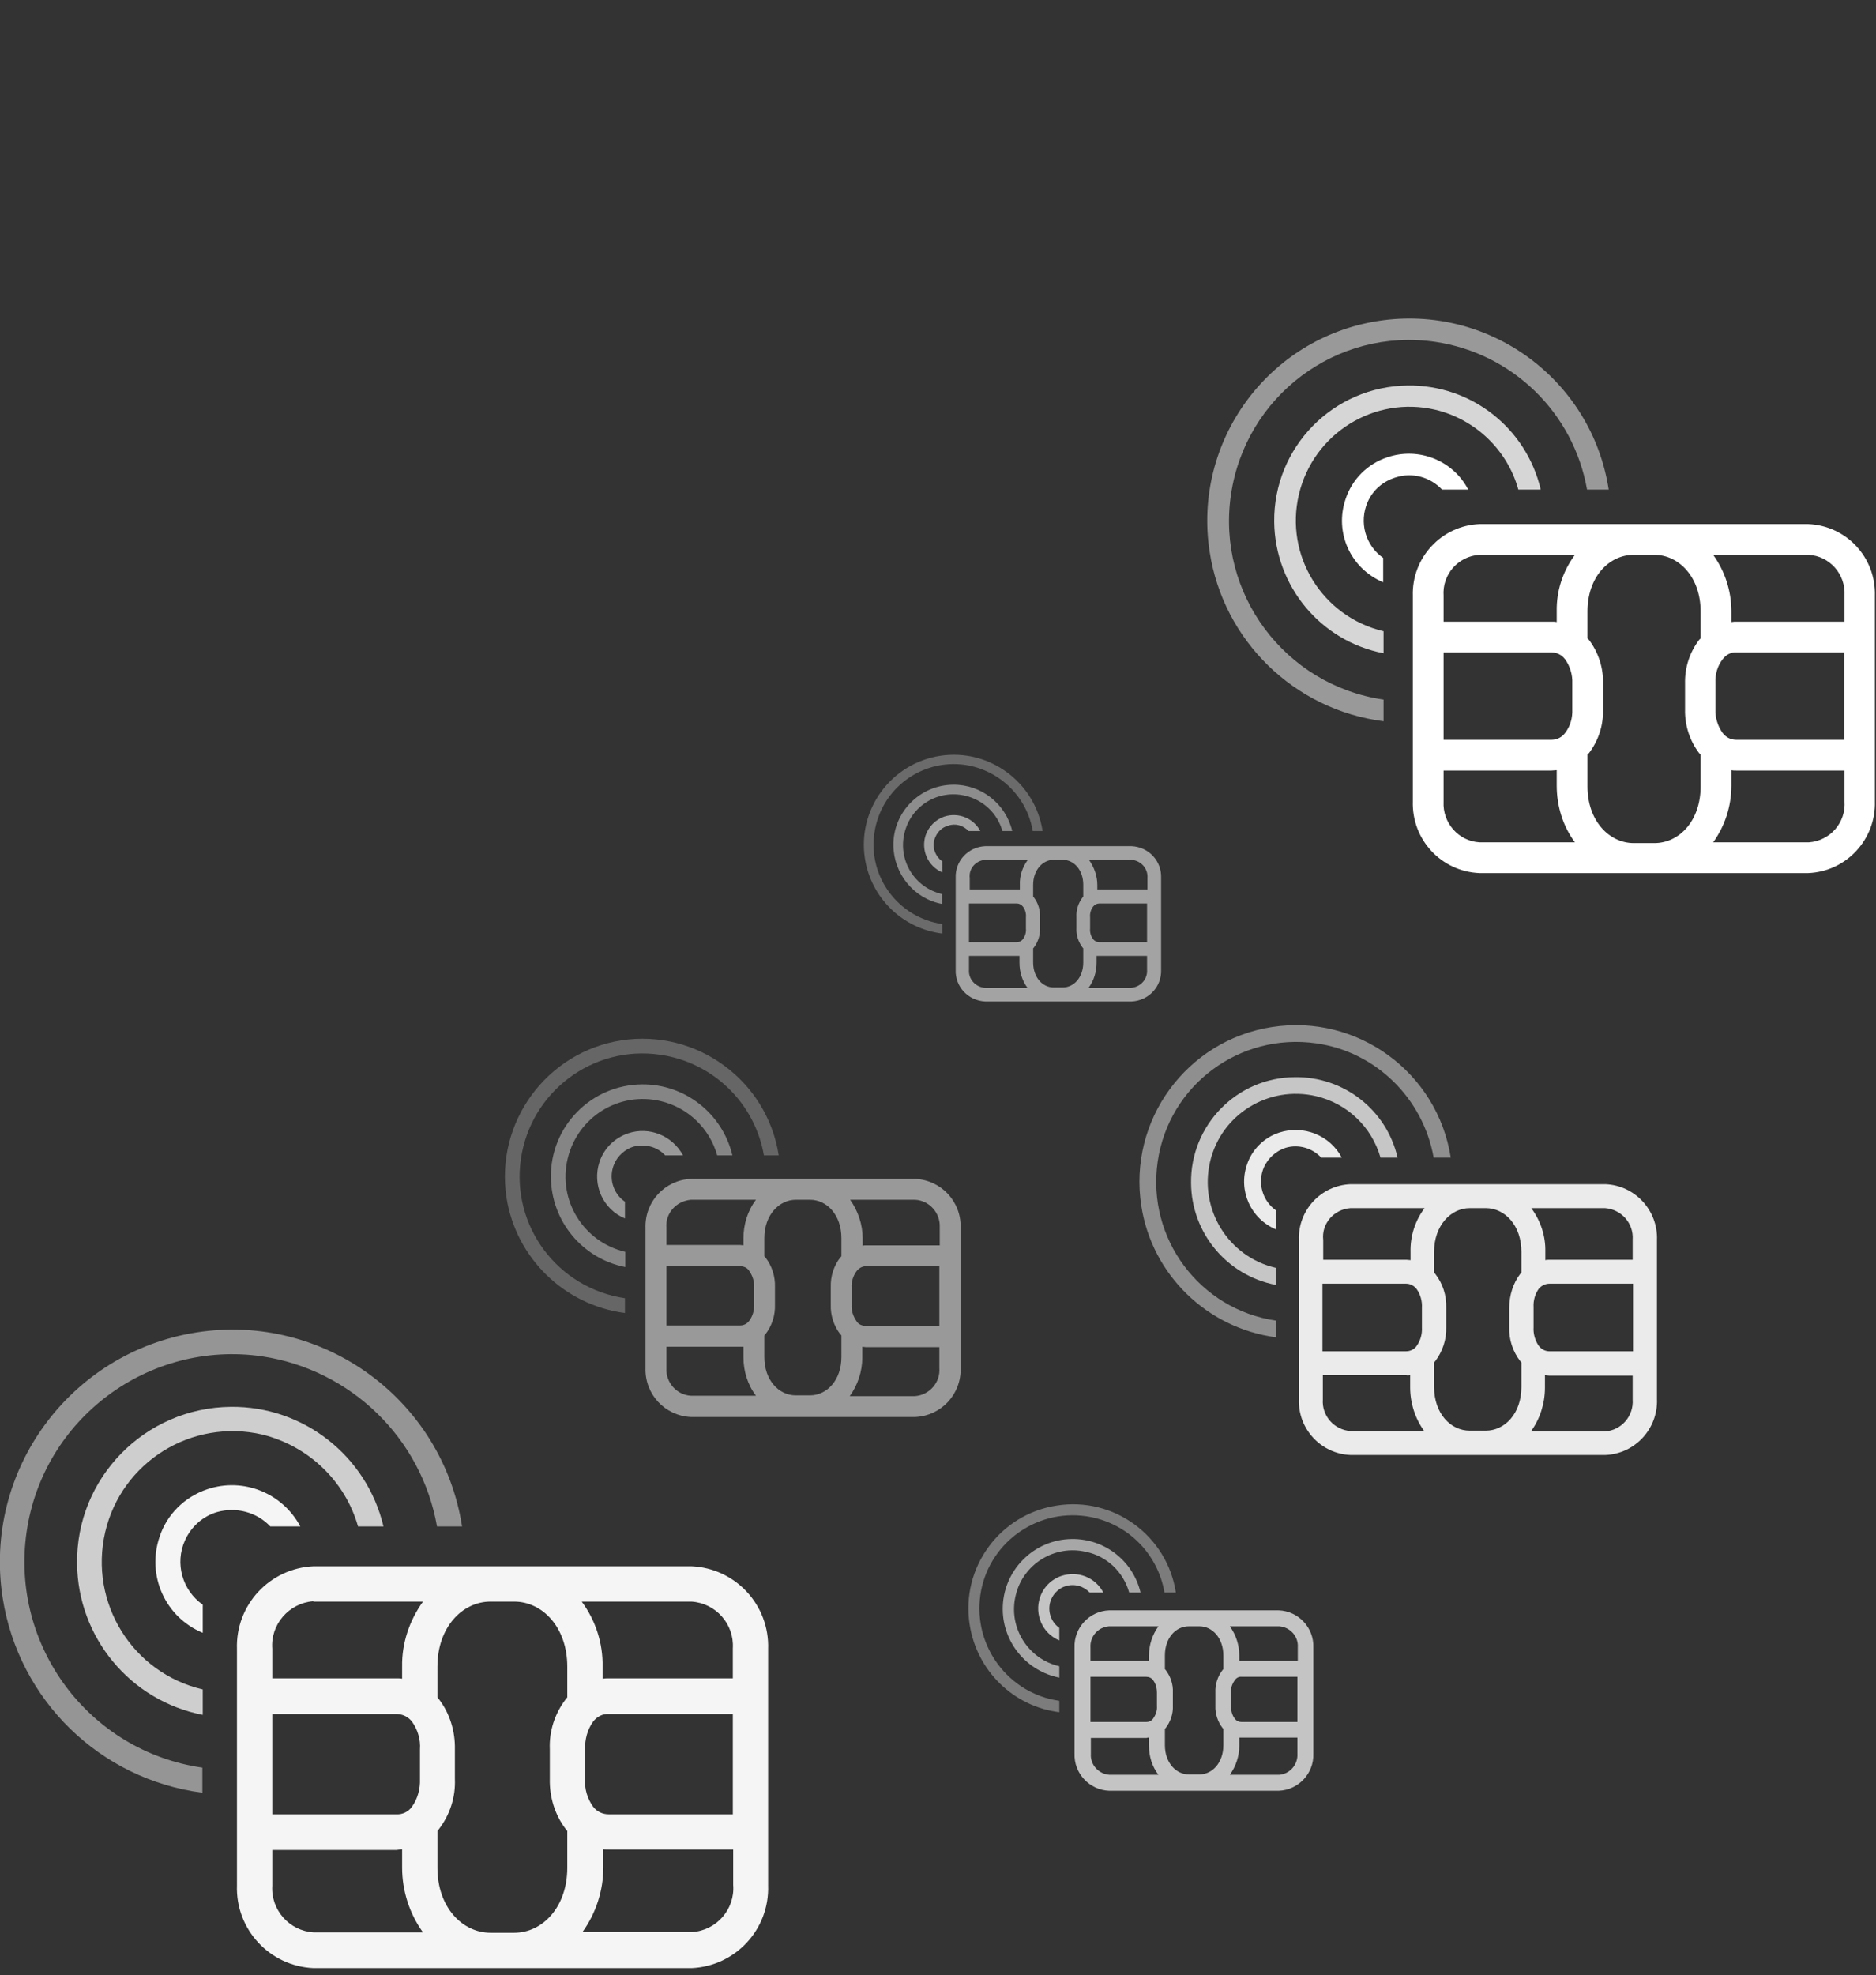 <?xml version="1.0" encoding="utf-8"?>
<!-- Generator: Adobe Illustrator 25.1.0, SVG Export Plug-In . SVG Version: 6.00 Build 0)  -->
<svg version="1.1" id="Composant_16_14" xmlns="http://www.w3.org/2000/svg" xmlns:xlink="http://www.w3.org/1999/xlink" x="0px"
	 y="0px" viewBox="0 0 494.1 520" style="enable-background:new 0 0 494.1 520;" xml:space="preserve">
<rect x="0" y="0" width="494.1" height="520" fill="#333333" stroke="none"/>
<style type="text/css">
	.st0{opacity:0.95;}
	.st1{fill:#FFFFFF;}
	.st2{opacity:0.5;fill:#FFFFFF;enable-background:new    ;}
	.st3{opacity:0.8;fill:#FFFFFF;enable-background:new    ;}
	.st4{opacity:0.5;}
	.st5{opacity:0.71;}
	.st6{opacity:0.9;}
	.st7{opacity:0.55;}
</style>
<g id="Groupe_275" transform="translate(-389.421 -284.835)" class="st0">
	<g id="Groupe_273" transform="translate(406.83 302.214)">
		<path id="Tracé_478" class="st1" d="M65.2,395c-11.6,0.5-20.6,10.2-20.2,21.8V479c-0.4,11.6,8.6,21.3,20.2,21.8h99.5
			c11.6-0.5,20.6-10.2,20.2-21.8v-62.2c0.4-11.6-8.6-21.3-20.2-21.8H65.2z M65.2,404.3H94c-3.6,5-5.6,11-5.5,17.1v3.2
			c-0.5-0.1-1-0.1-1.6-0.1H54.3v-7.8c-0.5-6.4,4.4-12,10.8-12.5C65.1,404.3,65.1,404.3,65.2,404.3z M111.8,404.3h6.2
			c7.5,0,14,6.8,14,17.1v8.1c-0.1,0.2-0.3,0.3-0.4,0.5c-2.9,3.8-4.4,8.4-4.2,13.2v7.8c-0.1,4.7,1.3,9.4,4.2,13.2
			c0.1,0.2,0.3,0.3,0.4,0.5v9.7c0,10.3-6.5,17.1-14,17.1h-6.2c-7.5,0-14-6.8-14-17.1v-9.7c0.1-0.2,0.3-0.3,0.4-0.5
			c2.9-3.8,4.4-8.4,4.2-13.2v-7.8c0.1-4.7-1.3-9.4-4.2-13.2c-0.1-0.2-0.3-0.3-0.4-0.5v-8.1C97.8,411.1,104.3,404.3,111.8,404.3
			L111.8,404.3z M135.8,404.3h28.9c6.4,0.4,11.3,5.9,10.9,12.3c0,0,0,0.1,0,0.1v7.8h-32.7c-0.5,0-1,0-1.6,0.1v-3.2
			C141.4,415.3,139.5,409.3,135.8,404.3L135.8,404.3z M54.3,433.9h32.7c1.6,0,3.1,0.7,4.1,2c1.5,2.1,2.3,4.7,2.1,7.3v7.8
			c0.1,2.6-0.6,5.2-2.1,7.3c-0.9,1.3-2.5,2.1-4.1,2H54.3V433.9z M142.9,433.9h32.7v26.4h-32.7c-1.6,0-3.1-0.7-4.1-2
			c-1.5-2.1-2.3-4.7-2.1-7.3v-7.8c-0.1-2.6,0.6-5.2,2.1-7.3C139.8,434.6,141.3,433.8,142.9,433.9z M88.5,469.5v4.8
			c0,6.1,1.9,12.1,5.5,17.1H65.2c-6.4-0.4-11.3-5.9-10.9-12.3c0,0,0-0.1,0-0.1v-9.3h32.7C87.5,469.6,88,469.6,88.5,469.5L88.5,469.5
			z M141.4,469.5c0.5,0.1,1,0.1,1.6,0.1h32.7v9.3c0.5,6.4-4.4,12-10.8,12.4c0,0-0.1,0-0.1,0h-28.8c3.6-5,5.5-11,5.5-17.1V469.5z"/>
	</g>
	<g id="Groupe_274" transform="translate(389.421 284.835)">
		<path id="Tracé_479" class="st1" d="M71.2,401.9h7.9c-4.7-8.8-15-13-24.5-9.8c-6,2-10.7,6.7-12.6,12.6
			c-3.4,10.1,1.5,21.1,11.4,25.2v-7.4c-5.4-3.8-7.4-10.9-4.7-16.9c1.6-3.6,4.7-6.4,8.5-7.5C62.2,396.7,67.6,398.1,71.2,401.9z"/>
		<path id="Tracé_480" class="st2" d="M115.1,401.9h6.6c-5.2-33.4-36.5-56.3-69.9-51.1c-33.4,5.2-56.3,36.5-51.1,69.9
			c4.2,26.9,25.6,47.8,52.6,51.3v-6.6c-29.9-4.3-50.6-32.1-46.3-62c4.3-29.9,32.1-50.6,62-46.3C92.4,360.6,111,378.6,115.1,401.9z"
			/>
		<path id="Tracé_481" class="st3" d="M94.3,401.9h6.7c-4.4-18.6-21.1-31.7-40.2-31.5c-22.6,0.2-40.8,18.7-40.5,41.3
			c0.2,19.4,14,36.1,33.1,39.8v-6.7c-18.5-4.3-30-22.8-25.7-41.4c4.3-18.5,22.8-30,41.4-25.7C81.2,380.7,90.9,389.9,94.3,401.9
			L94.3,401.9z"/>
	</g>
</g>
<g id="Groupe_275_1_" transform="translate(-389.421 -284.835)" class="st4">
	<g id="Groupe_273_1_" transform="translate(406.83 302.214)">
		<path id="Tracé_478_1_" class="st1" d="M164.6,293c-6.9,0.3-12.2,6-12,12.9v36.9c-0.2,6.9,5.1,12.6,12,12.9h59
			c6.9-0.3,12.2-6,12-12.9v-36.9c0.2-6.9-5.1-12.6-12-12.9H164.6z M164.6,298.5h17.1c-2.2,2.9-3.3,6.5-3.3,10.1v1.9
			c-0.3,0-0.6-0.1-0.9-0.1h-19.4v-4.6C157.8,302.1,160.7,298.8,164.6,298.5C164.5,298.5,164.5,298.5,164.6,298.5z M192.2,298.5h3.7
			c4.5,0,8.3,4,8.3,10.1v4.8c-0.1,0.1-0.2,0.2-0.3,0.3c-1.7,2.2-2.6,5-2.5,7.8v4.6c-0.1,2.8,0.8,5.6,2.5,7.8
			c0.1,0.1,0.2,0.2,0.3,0.3v5.7c0,6.1-3.8,10.1-8.3,10.1h-3.7c-4.5,0-8.3-4-8.3-10.1v-5.7c0.1-0.1,0.2-0.2,0.3-0.3
			c1.7-2.2,2.6-5,2.5-7.8v-4.6c0.1-2.8-0.8-5.6-2.5-7.8c-0.1-0.1-0.2-0.2-0.3-0.3v-4.8C183.9,302.5,187.8,298.5,192.2,298.5
			L192.2,298.5z M206.5,298.5h17.1c3.8,0.2,6.7,3.5,6.5,7.3c0,0,0,0,0,0.1v4.6h-19.4c-0.3,0-0.6,0-0.9,0.1v-1.9
			C209.8,305,208.6,301.5,206.5,298.5L206.5,298.5z M158.1,316h19.4c1,0,1.9,0.4,2.4,1.2c0.9,1.3,1.4,2.8,1.3,4.3v4.6
			c0.1,1.5-0.4,3.1-1.3,4.3c-0.6,0.8-1.5,1.2-2.4,1.2h-19.4V316z M210.7,316H230v15.7h-19.4c-1,0-1.9-0.4-2.4-1.2
			c-0.9-1.3-1.4-2.8-1.3-4.3v-4.6c-0.1-1.5,0.4-3.1,1.3-4.3C208.8,316.5,209.7,316,210.7,316z M178.4,337.2v2.8
			c0,3.6,1.1,7.2,3.3,10.1h-17.1c-3.8-0.2-6.7-3.5-6.5-7.3c0,0,0,0,0-0.1v-5.5h19.4C177.8,337.2,178.1,337.2,178.4,337.2
			L178.4,337.2z M209.7,337.2c0.3,0,0.6,0.1,0.9,0.1H230v5.5c0.3,3.8-2.6,7.1-6.4,7.4c0,0,0,0-0.1,0h-17.1c2.1-2.9,3.3-6.5,3.3-10.1
			V337.2z"/>
	</g>
	<g id="Groupe_274_1_" transform="translate(389.421 284.835)">
		<path id="Tracé_479_1_" class="st1" d="M175.2,304.2h4.7c-2.8-5.2-8.9-7.7-14.5-5.8c-3.5,1.2-6.3,3.9-7.5,7.5
			c-2,6,0.9,12.5,6.7,14.9v-4.4c-3.2-2.2-4.4-6.4-2.8-10c0.9-2.1,2.8-3.8,5-4.5C169.9,301.1,173.1,301.9,175.2,304.2z"/>
		<path id="Tracé_480_1_" class="st2" d="M201.2,304.2h3.9c-3.1-19.8-21.6-33.3-41.4-30.3c-19.8,3.1-33.3,21.6-30.3,41.4
			c2.5,15.9,15.2,28.3,31.2,30.4v-3.9c-17.7-2.6-30-19-27.4-36.7c2.6-17.7,19-30,36.7-27.4C187.8,279.7,198.8,290.4,201.2,304.2z"/>
		<path id="Tracé_481_1_" class="st3" d="M188.9,304.2h4c-2.6-11-12.5-18.8-23.8-18.7c-13.4,0.1-24.2,11.1-24,24.5
			c0.1,11.5,8.3,21.4,19.6,23.6v-4c-11-2.6-17.8-13.5-15.2-24.5c2.6-11,13.5-17.8,24.5-15.2C181.2,291.6,186.9,297.1,188.9,304.2
			L188.9,304.2z"/>
	</g>
</g>
<g id="Groupe_275_2_" transform="translate(-389.421 -284.835)" class="st5">
	<g id="Groupe_273_2_" transform="translate(406.83 302.214)">
		<path id="Tracé_478_2_" class="st1" d="M274.7,406.6c-5.2,0.2-9.3,4.6-9.1,9.8v27.9c-0.2,5.2,3.9,9.6,9.1,9.8h44.7
			c5.2-0.2,9.3-4.6,9.1-9.8v-27.9c0.2-5.2-3.9-9.6-9.1-9.8H274.7z M274.7,410.8h13c-1.6,2.2-2.5,4.9-2.5,7.7v1.4c-0.2,0-0.5,0-0.7,0
			h-14.7v-3.5C269.6,413.5,271.8,411,274.7,410.8C274.7,410.8,274.7,410.8,274.7,410.8z M295.7,410.8h2.8c3.4,0,6.3,3.1,6.3,7.7v3.6
			c-0.1,0.1-0.1,0.1-0.2,0.2c-1.3,1.7-2,3.8-1.9,5.9v3.5c-0.1,2.1,0.6,4.2,1.9,5.9c0.1,0.1,0.1,0.1,0.2,0.2v4.3
			c0,4.6-2.9,7.7-6.3,7.7h-2.8c-3.4,0-6.3-3.1-6.3-7.7v-4.3c0.1-0.1,0.1-0.1,0.2-0.2c1.3-1.7,2-3.8,1.9-5.9v-3.5
			c0.1-2.1-0.6-4.2-1.9-5.9c-0.1-0.1-0.1-0.1-0.2-0.2v-3.6C289.4,413.8,292.3,410.8,295.7,410.8L295.7,410.8z M306.5,410.8h13
			c2.9,0.2,5.1,2.7,4.9,5.5c0,0,0,0,0,0.1v3.5h-14.7c-0.2,0-0.5,0-0.7,0v-1.4C309,415.7,308.1,413,306.5,410.8L306.5,410.8z
			 M269.8,424.1h14.7c0.7,0,1.4,0.3,1.8,0.9c0.7,0.9,1,2.1,1,3.3v3.5c0.1,1.2-0.3,2.3-1,3.3c-0.4,0.6-1.1,0.9-1.8,0.9h-14.7V424.1z
			 M309.6,424.1h14.7v11.9h-14.7c-0.7,0-1.4-0.3-1.8-0.9c-0.7-0.9-1-2.1-1-3.3v-3.5c-0.1-1.2,0.3-2.3,1-3.3
			C308.2,424.4,308.9,424,309.6,424.1z M285.2,440.1v2.1c0,2.8,0.8,5.5,2.5,7.7h-12.9c-2.9-0.2-5.1-2.7-4.9-5.5c0,0,0,0,0,0v-4.2
			h14.7C284.7,440.1,285,440.1,285.2,440.1L285.2,440.1z M308.9,440.1c0.2,0,0.5,0,0.7,0h14.7v4.2c0.2,2.9-2,5.4-4.8,5.6
			c0,0,0,0-0.1,0h-12.9c1.6-2.2,2.5-4.9,2.5-7.7V440.1z"/>
	</g>
	<g id="Groupe_274_2_" transform="translate(389.421 284.835)">
		<path id="Tracé_479_2_" class="st1" d="M287,419.3h3.6c-2.1-4-6.7-5.8-11-4.4c-2.7,0.9-4.8,3-5.7,5.7c-1.5,4.5,0.7,9.5,5.1,11.3
			v-3.3c-2.4-1.7-3.3-4.9-2.1-7.6c0.7-1.6,2.1-2.9,3.8-3.4C283,416.9,285.4,417.6,287,419.3z"/>
		<path id="Tracé_480_2_" class="st2" d="M306.7,419.3h3c-2.3-15-16.4-25.3-31.4-22.9c-15,2.3-25.3,16.4-22.9,31.4
			c1.9,12.1,11.5,21.5,23.6,23v-3c-13.4-1.9-22.7-14.4-20.8-27.8c1.9-13.4,14.4-22.7,27.8-20.8C296.6,400.7,304.9,408.8,306.7,419.3
			z"/>
		<path id="Tracé_481_2_" class="st3" d="M297.4,419.3h3c-2-8.4-9.5-14.2-18.1-14.1c-10.1,0.1-18.3,8.4-18.2,18.6
			c0.1,8.7,6.3,16.2,14.9,17.9v-3c-8.3-1.9-13.5-10.3-11.5-18.6c1.9-8.3,10.3-13.5,18.6-11.5C291.5,409.7,295.9,413.9,297.4,419.3
			L297.4,419.3z"/>
	</g>
</g>
<g id="Groupe_275_3_" transform="translate(-389.421 -284.835)" class="st6">
	<g id="Groupe_273_3_" transform="translate(406.83 302.214)">
		<path id="Tracé_478_3_" class="st1" d="M338.3,294.4c-7.8,0.3-13.9,6.9-13.6,14.7v41.9c-0.3,7.8,5.8,14.4,13.6,14.7h67.1
			c7.8-0.3,13.9-6.9,13.6-14.7v-41.9c0.3-7.8-5.8-14.4-13.6-14.7H338.3z M338.3,300.7h19.5c-2.5,3.3-3.8,7.4-3.7,11.5v2.2
			c-0.3,0-0.7-0.1-1-0.1h-22v-5.2C330.6,304.8,333.9,301,338.3,300.7C338.2,300.7,338.2,300.7,338.3,300.7z M369.7,300.7h4.2
			c5.1,0,9.4,4.6,9.4,11.5v5.5c-0.1,0.1-0.2,0.2-0.3,0.3c-1.9,2.5-2.9,5.7-2.9,8.9v5.2c-0.1,3.2,0.9,6.3,2.9,8.9
			c0.1,0.1,0.2,0.2,0.3,0.3v6.5c0,7-4.4,11.5-9.4,11.5h-4.2c-5.1,0-9.4-4.6-9.4-11.5v-6.5c0.1-0.1,0.2-0.2,0.3-0.3
			c1.9-2.5,3-5.7,2.9-8.9v-5.2c0.1-3.2-0.9-6.3-2.9-8.9c-0.1-0.1-0.2-0.2-0.3-0.3v-5.5C360.3,305.3,364.7,300.7,369.7,300.7
			L369.7,300.7z M385.9,300.7h19.4c4.3,0.3,7.6,4,7.3,8.3c0,0,0,0.1,0,0.1v5.2h-22c-0.3,0-0.7,0-1,0.1v-2.2
			C389.7,308.1,388.4,304.1,385.9,300.7L385.9,300.7z M330.9,320.6h22c1.1,0,2.1,0.5,2.8,1.4c1,1.4,1.5,3.2,1.4,4.9v5.2
			c0.1,1.8-0.4,3.5-1.4,4.9c-0.6,0.9-1.7,1.4-2.8,1.4h-22V320.6z M390.7,320.6h22v17.8h-22c-1.1,0-2.1-0.5-2.8-1.4
			c-1-1.4-1.5-3.2-1.4-4.9v-5.3c-0.1-1.8,0.4-3.5,1.4-4.9C388.6,321.1,389.6,320.6,390.7,320.6z M354,344.7v3.2
			c0,4.1,1.3,8.2,3.7,11.5h-19.4c-4.3-0.3-7.6-4-7.3-8.3c0,0,0,0,0-0.1v-6.3h22C353.3,344.8,353.7,344.7,354,344.7L354,344.7z
			 M389.6,344.7c0.3,0,0.7,0.1,1,0.1h22v6.3c0.3,4.3-2.9,8.1-7.3,8.4c0,0-0.1,0-0.1,0h-19.4c2.4-3.3,3.7-7.4,3.7-11.5V344.7z"/>
	</g>
	<g id="Groupe_274_3_" transform="translate(389.421 284.835)">
		<path id="Tracé_479_3_" class="st1" d="M348,304.8h5.4c-3.1-5.9-10.1-8.7-16.5-6.6c-4,1.3-7.2,4.5-8.5,8.5
			c-2.3,6.8,1,14.2,7.7,17v-5c-3.6-2.5-5-7.3-3.2-11.4c1.1-2.4,3.2-4.3,5.7-5.1C341.9,301.2,345.6,302.2,348,304.8z"/>
		<path id="Tracé_480_3_" class="st2" d="M377.6,304.8h4.5c-3.5-22.5-24.6-37.9-47.1-34.4c-22.5,3.5-37.9,24.6-34.4,47.1
			c2.8,18.1,17.3,32.2,35.5,34.6v-4.4c-20.1-2.9-34.1-21.6-31.2-41.8s21.6-34.1,41.8-31.2C362.3,276.9,374.8,289.1,377.6,304.8z"/>
		<path id="Tracé_481_3_" class="st3" d="M363.6,304.8h4.5c-2.9-12.6-14.2-21.4-27.1-21.2c-15.2,0.1-27.5,12.6-27.3,27.9
			c0.1,13.1,9.4,24.3,22.3,26.8v-4.5c-12.5-2.9-20.2-15.4-17.3-27.9c2.9-12.5,15.4-20.2,27.9-17.3
			C354.8,290.5,361.3,296.7,363.6,304.8L363.6,304.8z"/>
	</g>
</g>
<g id="Groupe_275_5_" transform="translate(-389.421 -284.835)" class="st7">
	<g id="Groupe_273_5_" transform="translate(406.83 302.214)">
		<path id="Tracé_478_5_" class="st1" d="M242.1,205.4c-4.5,0.2-8,3.9-7.8,8.4v24.1c-0.2,4.5,3.3,8.2,7.8,8.4h38.5
			c4.5-0.2,8-3.9,7.8-8.4v-24.1c0.2-4.5-3.3-8.2-7.8-8.4H242.1z M242.1,209h11.2c-1.4,1.9-2.2,4.2-2.1,6.6v1.2c-0.2,0-0.4,0-0.6,0
			h-12.6v-3C237.7,211.4,239.5,209.2,242.1,209C242,209,242,209,242.1,209z M260.1,209h2.4c2.9,0,5.4,2.6,5.4,6.6v3.1
			c-0.1,0.1-0.1,0.1-0.2,0.2c-1.1,1.5-1.7,3.3-1.6,5.1v3c-0.1,1.8,0.5,3.6,1.6,5.1c0.1,0.1,0.1,0.1,0.2,0.2v3.7c0,4-2.5,6.6-5.4,6.6
			h-2.4c-2.9,0-5.4-2.6-5.4-6.6v-3.7c0.1-0.1,0.1-0.1,0.2-0.2c1.1-1.5,1.7-3.3,1.6-5.1v-3c0.1-1.8-0.5-3.6-1.6-5.1
			c-0.1-0.1-0.1-0.1-0.2-0.2v-3.1C254.7,211.7,257.2,209,260.1,209L260.1,209z M269.4,209h11.2c2.5,0.2,4.4,2.3,4.2,4.8c0,0,0,0,0,0
			v3h-12.6c-0.2,0-0.4,0-0.6,0v-1.2C271.6,213.3,270.8,211,269.4,209L269.4,209z M237.8,220.5h12.6c0.6,0,1.2,0.3,1.6,0.8
			c0.6,0.8,0.9,1.8,0.8,2.8v3c0.1,1-0.2,2-0.8,2.8c-0.4,0.5-1,0.8-1.6,0.8h-12.6V220.5z M272.1,220.5h12.6v10.2h-12.6
			c-0.6,0-1.2-0.3-1.6-0.8c-0.6-0.8-0.9-1.8-0.8-2.8v-3c-0.1-1,0.2-2,0.8-2.8C270.9,220.8,271.5,220.5,272.1,220.5z M251.1,234.3
			v1.8c0,2.4,0.7,4.7,2.1,6.6h-11.2c-2.5-0.2-4.4-2.3-4.2-4.8c0,0,0,0,0,0v-3.6h12.6C250.7,234.3,250.9,234.3,251.1,234.3
			L251.1,234.3z M271.5,234.3c0.2,0,0.4,0,0.6,0h12.6v3.6c0.2,2.5-1.7,4.6-4.2,4.8c0,0,0,0,0,0h-11.2c1.4-1.9,2.1-4.2,2.1-6.6V234.3
			z"/>
	</g>
	<g id="Groupe_274_5_" transform="translate(389.421 284.835)">
		<path id="Tracé_479_5_" class="st1" d="M255.1,218.8h3.1c-1.8-3.4-5.8-5-9.5-3.8c-2.3,0.8-4.1,2.6-4.9,4.9
			c-1.3,3.9,0.6,8.2,4.4,9.8v-2.9c-2.1-1.5-2.9-4.2-1.8-6.5c0.6-1.4,1.8-2.5,3.3-2.9C251.6,216.7,253.7,217.3,255.1,218.8z"/>
		<path id="Tracé_480_5_" class="st2" d="M272,218.8h2.6c-2-12.9-14.1-21.8-27-19.8c-12.9,2-21.8,14.1-19.8,27
			c1.6,10.4,9.9,18.5,20.4,19.8v-2.5c-11.6-1.7-19.6-12.4-17.9-24c1.7-11.6,12.4-19.6,24-17.9C263.3,202.8,270.5,209.8,272,218.8z"
			/>
		<path id="Tracé_481_5_" class="st3" d="M264,218.8h2.6c-1.7-7.2-8.2-12.3-15.6-12.2c-8.7,0.1-15.8,7.2-15.7,16
			c0.1,7.5,5.4,14,12.8,15.4v-2.6c-7.2-1.7-11.6-8.8-9.9-16c1.7-7.2,8.8-11.6,16-9.9C258.9,210.6,262.7,214.1,264,218.8L264,218.8z"
			/>
	</g>
</g>
<g id="Groupe_275_4_" transform="translate(-389.421 -284.835)">
	<g id="Groupe_273_4_" transform="translate(406.83 302.214)">
		<path id="Tracé_478_4_" class="st1" d="M372.3,120.6c-10.1,0.4-17.9,8.9-17.6,18.9v54.1c-0.3,10.1,7.5,18.5,17.6,18.9h86.5
			c10.1-0.4,17.9-8.9,17.6-18.9v-54.1c0.3-10.1-7.5-18.5-17.6-18.9H372.3z M372.3,128.7h25.1c-3.2,4.3-4.9,9.5-4.8,14.9v2.8
			c-0.4-0.1-0.9-0.1-1.4-0.1h-28.4v-6.8c-0.4-5.6,3.8-10.4,9.4-10.8C372.2,128.7,372.3,128.7,372.3,128.7z M412.9,128.7h5.4
			c6.5,0,12.2,5.9,12.2,14.9v7.1c-0.1,0.1-0.3,0.3-0.4,0.4c-2.5,3.3-3.8,7.3-3.7,11.5v6.8c-0.1,4.1,1.2,8.2,3.7,11.5
			c0.1,0.1,0.3,0.3,0.4,0.4v8.4c0,9-5.6,14.9-12.2,14.9h-5.4c-6.5,0-12.2-5.9-12.2-14.9v-8.4c0.1-0.1,0.3-0.3,0.4-0.4
			c2.5-3.3,3.8-7.3,3.7-11.5v-6.8c0.1-4.1-1.2-8.2-3.7-11.5c-0.1-0.1-0.3-0.3-0.4-0.4v-7.1C400.7,134.6,406.3,128.7,412.9,128.7
			L412.9,128.7z M433.8,128.7h25.1c5.6,0.3,9.8,5.1,9.5,10.7c0,0,0,0.1,0,0.1v6.8h-28.4c-0.5,0-0.9,0-1.4,0.1v-2.8
			C438.6,138.2,436.9,133,433.8,128.7L433.8,128.7z M362.8,154.4h28.4c1.4,0,2.7,0.6,3.6,1.8c1.3,1.8,2,4.1,1.9,6.3v6.8
			c0.1,2.3-0.5,4.5-1.9,6.3c-0.8,1.1-2.1,1.8-3.6,1.8h-28.4V154.4z M439.9,154.4h28.4v23h-28.4c-1.4,0-2.7-0.6-3.6-1.8
			c-1.3-1.8-2-4.1-1.9-6.3v-6.8c-0.1-2.3,0.5-4.5,1.9-6.3C437.2,155,438.5,154.3,439.9,154.4z M392.6,185.4v4.1
			c0,5.3,1.6,10.6,4.8,14.9h-25.1c-5.6-0.3-9.8-5.2-9.5-10.7c0,0,0-0.1,0-0.1v-8.1h28.4C391.7,185.5,392.1,185.4,392.6,185.4
			L392.6,185.4z M438.6,185.4c0.4,0.1,0.9,0.1,1.4,0.1h28.4v8.1c0.4,5.6-3.8,10.4-9.4,10.8c0,0-0.1,0-0.1,0h-25.1
			c3.1-4.3,4.8-9.5,4.8-14.9V185.4z"/>
	</g>
	<g id="Groupe_274_4_" transform="translate(389.421 284.835)">
		<path id="Tracé_479_4_" class="st1" d="M379.8,128.9h6.9c-4-7.7-13.1-11.3-21.3-8.5c-5.2,1.7-9.3,5.8-11,11
			c-3,8.8,1.3,18.3,9.9,21.9v-6.4c-4.7-3.3-6.4-9.4-4.1-14.7c1.4-3.2,4.1-5.5,7.4-6.5C372,124.3,376.7,125.6,379.8,128.9z"/>
		<path id="Tracé_480_4_" class="st2" d="M418,128.9h5.7C419.2,99.8,392,80,363,84.5c-29,4.5-48.9,31.7-44.4,60.8
			c3.6,23.4,22.3,41.6,45.8,44.6v-5.7c-26-3.8-44-27.9-40.2-53.9S352,86.2,378,90C398.3,93,414.4,108.6,418,128.9z"/>
		<path id="Tracé_481_4_" class="st3" d="M399.9,128.9h5.9c-3.8-16.2-18.3-27.6-35-27.4c-19.7,0.2-35.4,16.3-35.2,35.9
			c0.2,16.9,12.2,31.4,28.8,34.6v-5.8c-16.1-3.8-26.1-19.9-22.3-36c3.8-16.1,19.9-26.1,36-22.3C388.5,110.4,397,118.4,399.9,128.9
			L399.9,128.9z"/>
	</g>
</g>
</svg>
